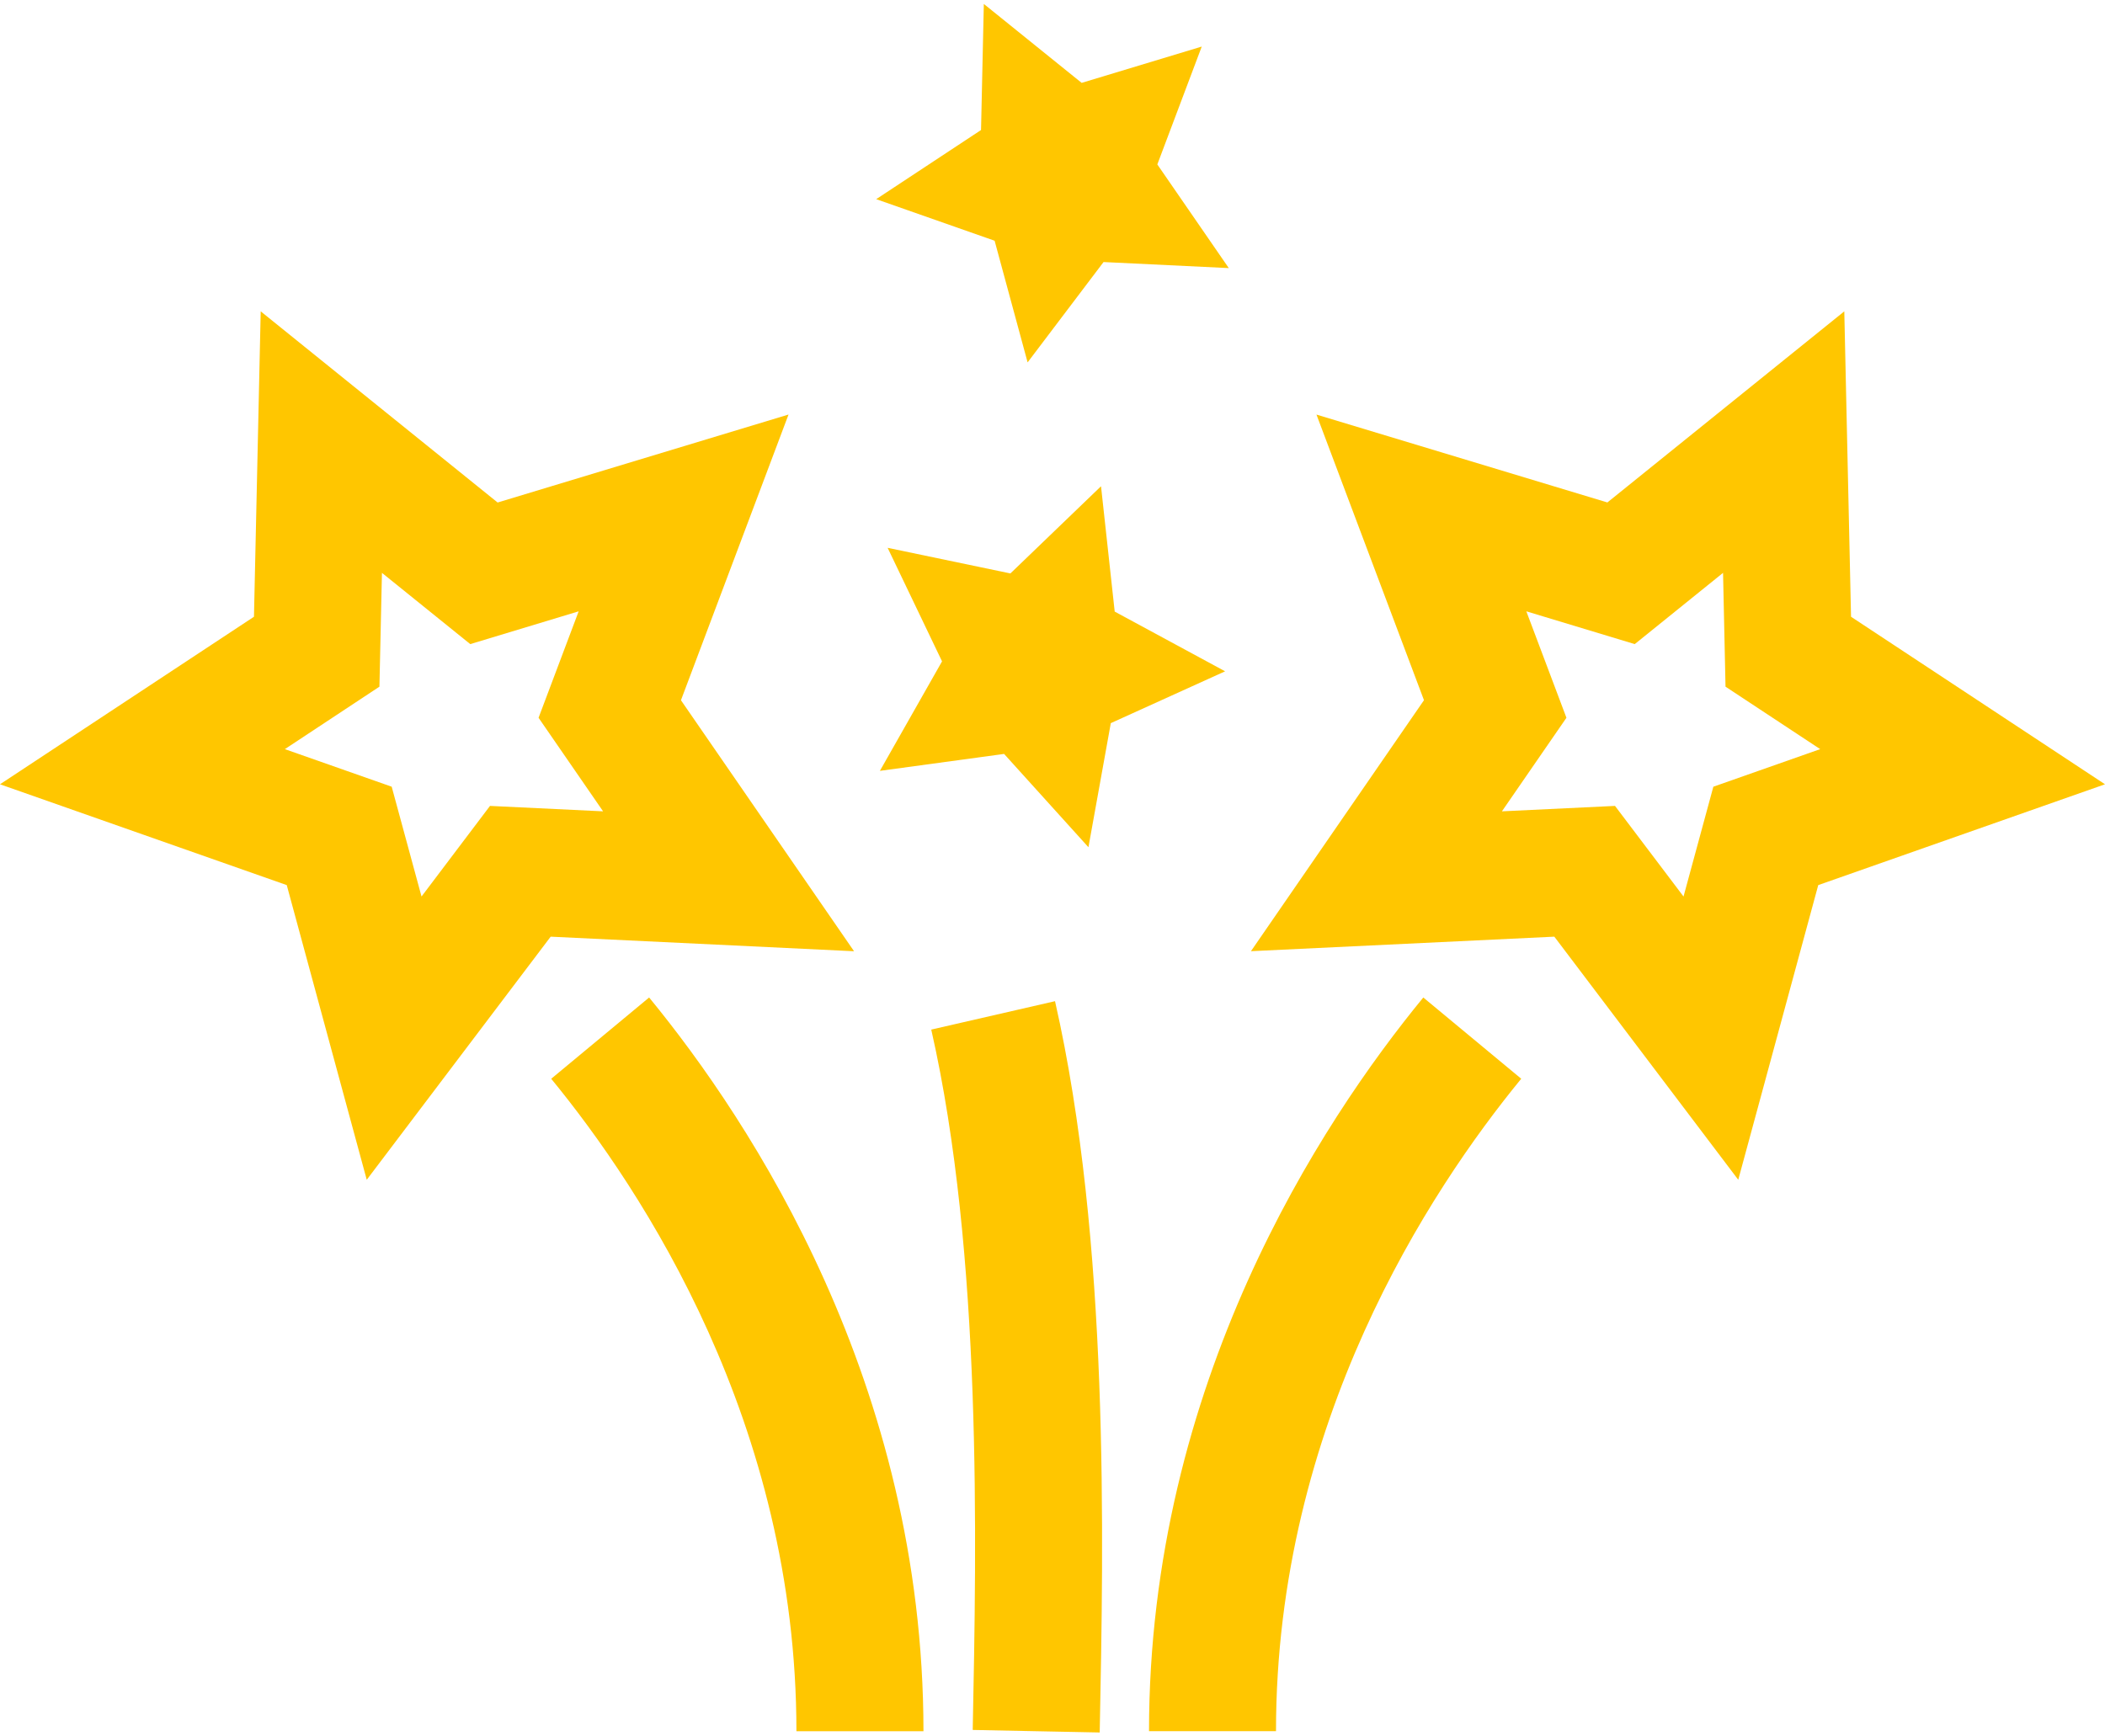 <svg width="40" height="33" viewBox="0 0 40 33" xmlns="http://www.w3.org/2000/svg"><title>icon-fireworks</title><g fill="#FFC600" fill-rule="evenodd"><path d="M12.94 13.307l2.044-5.429L9.456 9.55 4.954 5.917l-.128 5.804L0 14.905l5.449 1.916 1.52 5.6 3.495-4.62 5.765.277-3.289-4.77zm-3.629 2.009L8.01 17.038l-.567-2.087-2.03-.714L7.21 13.05l.048-2.163 1.678 1.354 2.06-.623-.762 2.023 1.226 1.778-2.149-.103zm25.863-3.596l-.128-5.803-4.502 3.632-5.528-1.67 2.043 5.428-3.288 4.77 5.765-.276 3.495 4.62 1.52-5.6L40 14.905l-4.826-3.184zm-2.616 3.23l-.567 2.088-1.302-1.722-2.149.103 1.226-1.778-.762-2.023 2.06.623 1.678-1.354.047 2.163 1.799 1.187-2.03.714zm-11.376-3.327l-.26-2.382-1.722 1.657-2.333-.487 1.034 2.158-1.181 2.081 2.36-.322 1.603 1.773.425-2.358 2.172-.985zm-1.655-4.736L20.97 4.98l2.38.115-1.358-1.97.844-2.24-2.282.69-1.859-1.5-.053 2.396-1.992 1.314 2.25.79z"/><path d="M10.474 20.501c1.74 2.122 4.66 6.553 4.66 12.4h2.414c0-6.606-3.266-11.572-5.213-13.944l-1.86 1.544zM21.834 32.9h2.413c0-5.846 2.92-10.277 4.66-12.399l-1.861-1.544c-1.947 2.372-5.212 7.338-5.212 13.944zm-4.138-13.333c.97 4.273.86 9.71.788 13.31l2.413.048c.074-3.717.187-9.334-.849-13.898l-2.352.54z"/></g></svg>